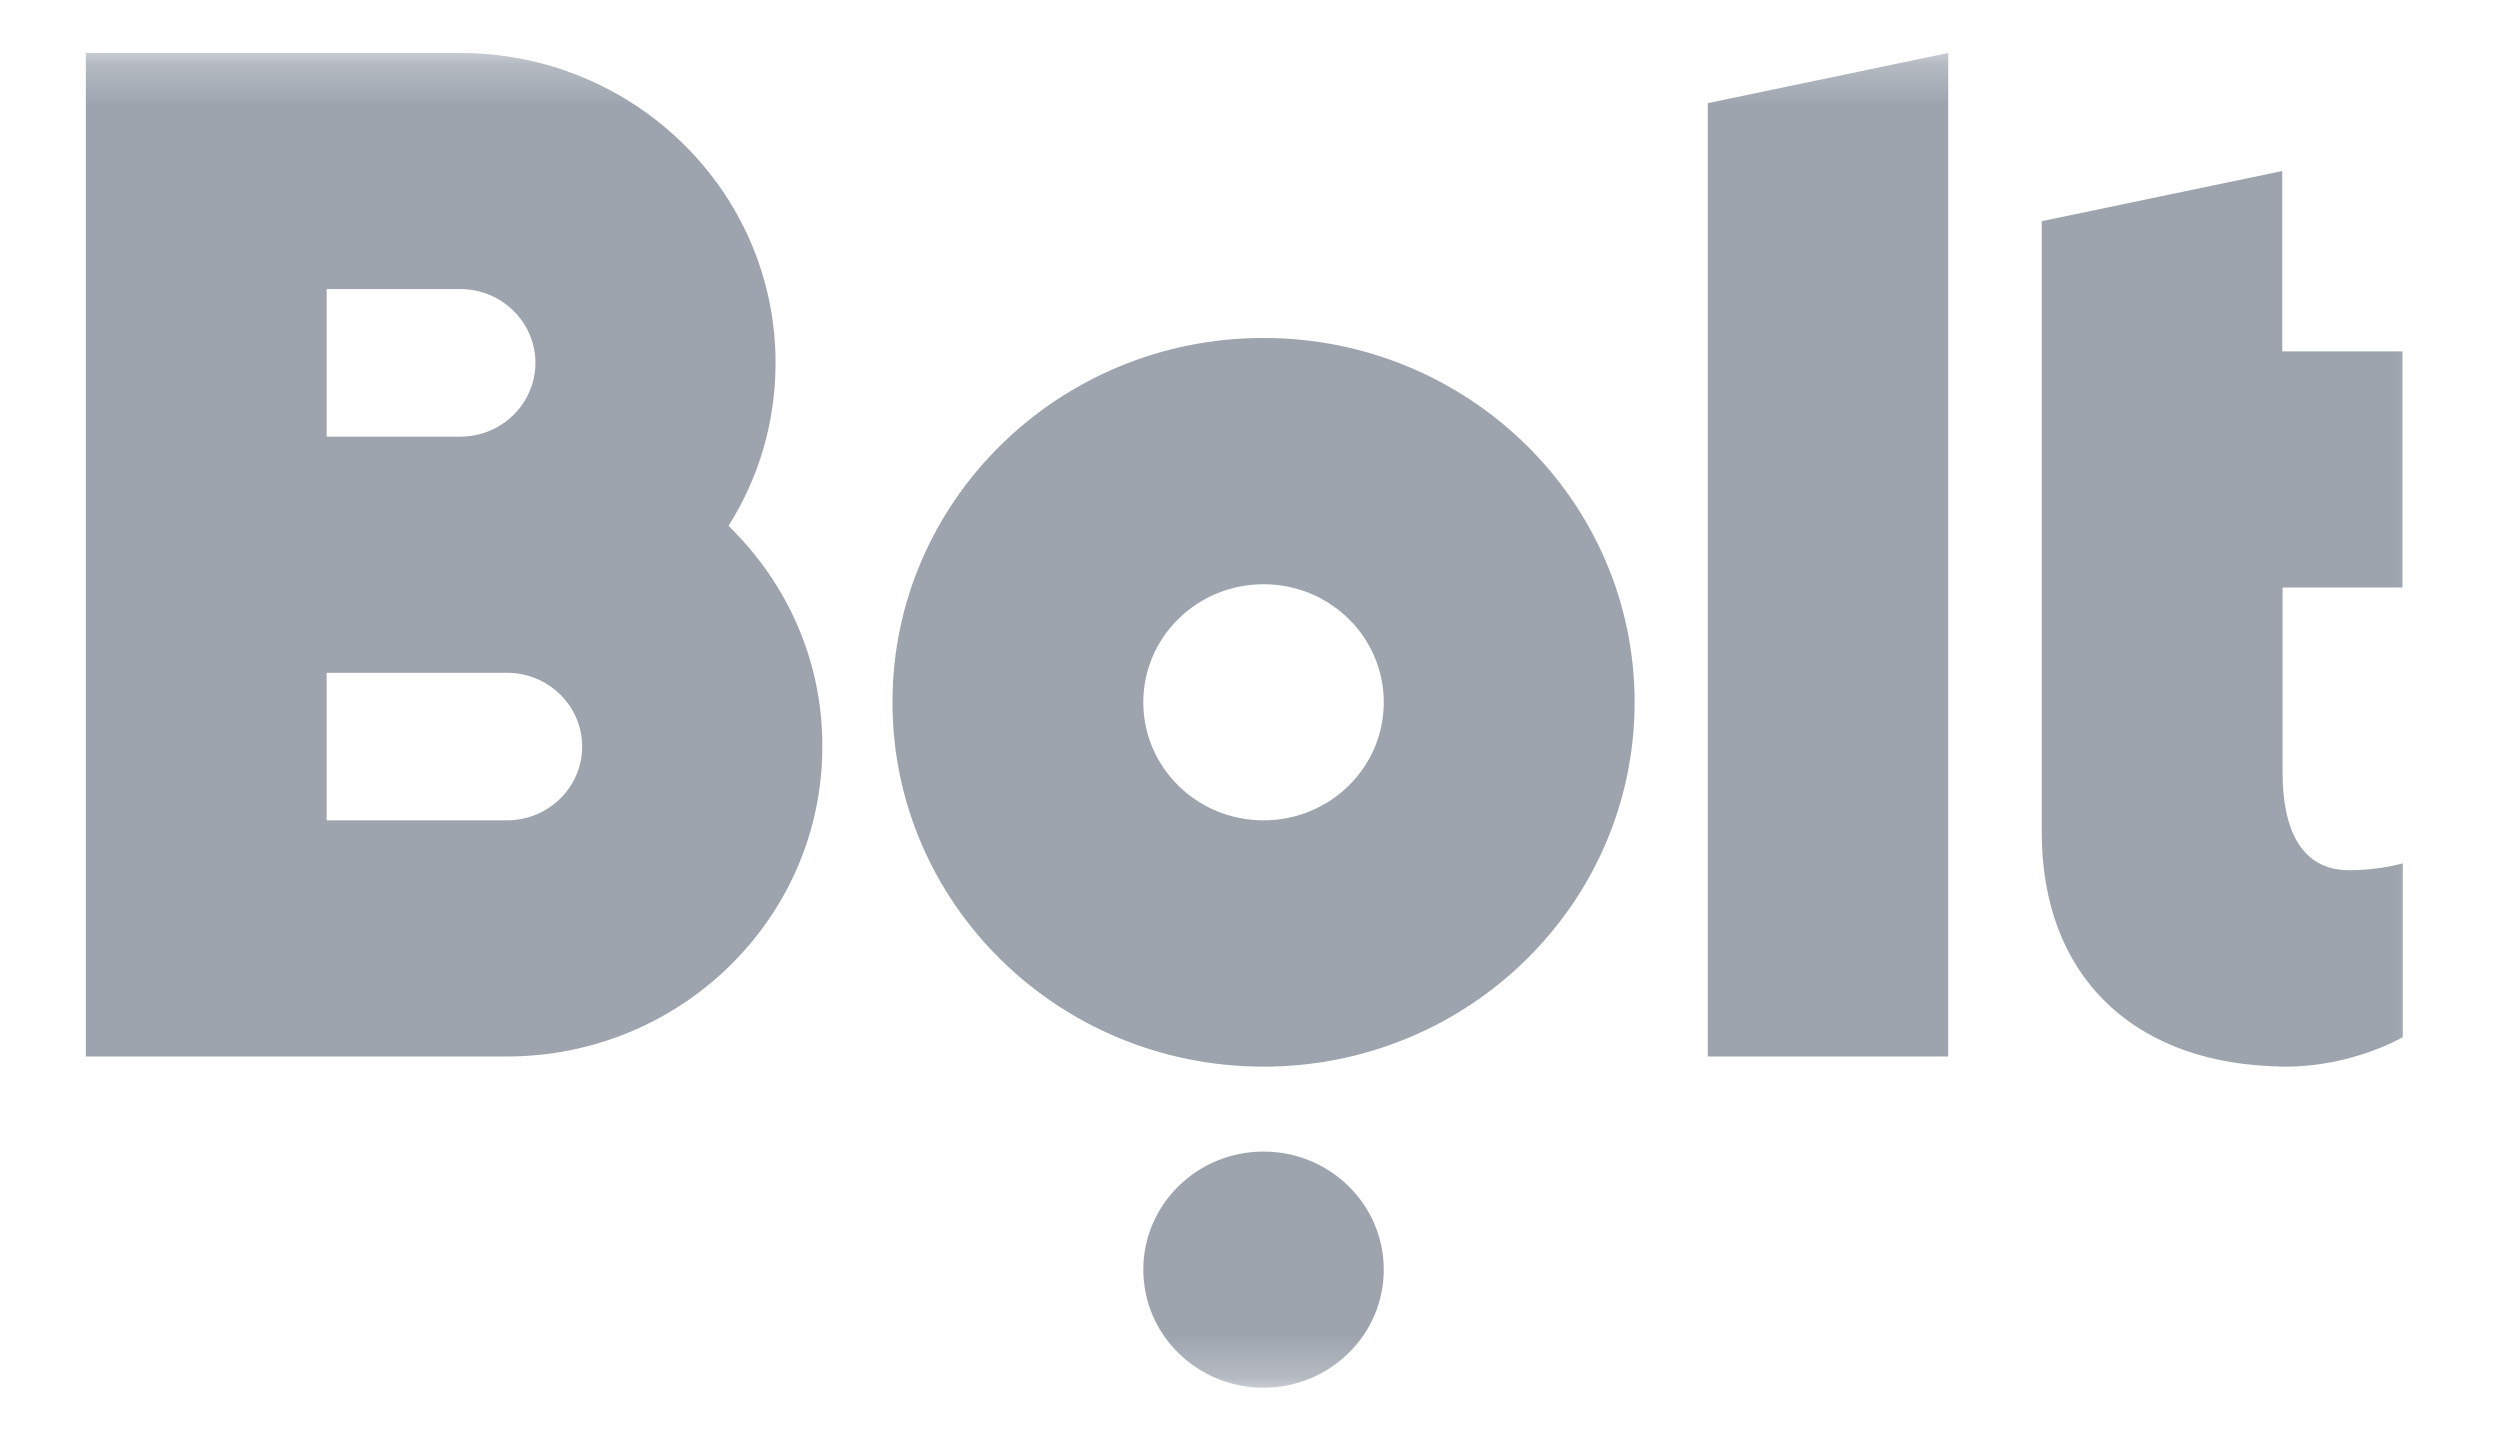 <svg width="59" height="34" viewBox="0 0 59 34" fill="none" xmlns="http://www.w3.org/2000/svg">
<g id="SVG">
<g id="Clip path group">
<mask id="mask0_11_273" style="mask-type:luminance" maskUnits="userSpaceOnUse" x="0" y="1" width="58" height="32">
<g id="clip0_11275_169468">
<path id="Vector" d="M57.75 1.25H0.75V32.75H57.75V1.25Z" fill="white"/>
</g>
</mask>
<g mask="url(#mask0_11_273)">
<g id="Group">
<path id="Vector_2" fill-rule="evenodd" clip-rule="evenodd" d="M45.978 1.25V24.933H40.303V2.434L45.978 1.25ZM29.82 27.177C31.387 27.177 32.657 28.425 32.657 29.964C32.657 31.502 31.387 32.75 29.82 32.75C28.252 32.75 26.982 31.502 26.982 29.964C26.982 28.425 28.252 27.177 29.82 27.177ZM29.82 7.976C34.651 7.976 38.577 11.822 38.577 16.574C38.577 21.326 34.651 25.173 29.82 25.173C24.98 25.173 21.062 21.326 21.062 16.574C21.062 11.822 24.988 7.976 29.82 7.976ZM29.82 19.36C31.388 19.36 32.657 18.114 32.657 16.574C32.657 15.034 31.388 13.788 29.82 13.788C28.251 13.788 26.982 15.034 26.982 16.574C26.982 18.114 28.251 19.36 29.82 19.36ZM11.966 19.36C12.943 19.36 13.739 18.579 13.739 17.619C13.739 16.66 12.943 15.878 11.966 15.878H7.709V19.36H11.966ZM7.709 6.822V10.305H10.862C11.84 10.305 12.636 9.524 12.636 8.564C12.636 7.604 11.84 6.822 10.862 6.822H7.709ZM17.192 12.41C18.564 13.742 19.415 15.584 19.407 17.619C19.407 21.659 16.073 24.933 11.958 24.933H2.026V1.25H10.854C14.969 1.25 18.303 4.524 18.303 8.564C18.303 9.973 17.901 11.296 17.192 12.41ZM56.699 13.866H53.869V18.238C53.869 19.562 54.302 20.537 55.437 20.537C56.17 20.537 56.706 20.374 56.706 20.374V24.476C56.706 24.476 55.532 25.173 53.94 25.173H53.869C53.798 25.173 53.735 25.165 53.664 25.165H53.609C53.577 25.165 53.538 25.157 53.506 25.157C50.337 24.995 48.185 23.037 48.185 19.639V5.22L53.861 4.036V8.293H56.699V13.866Z" fill="#9DA4AE"/>
</g>
</g>
</g>
</g>
</svg>
